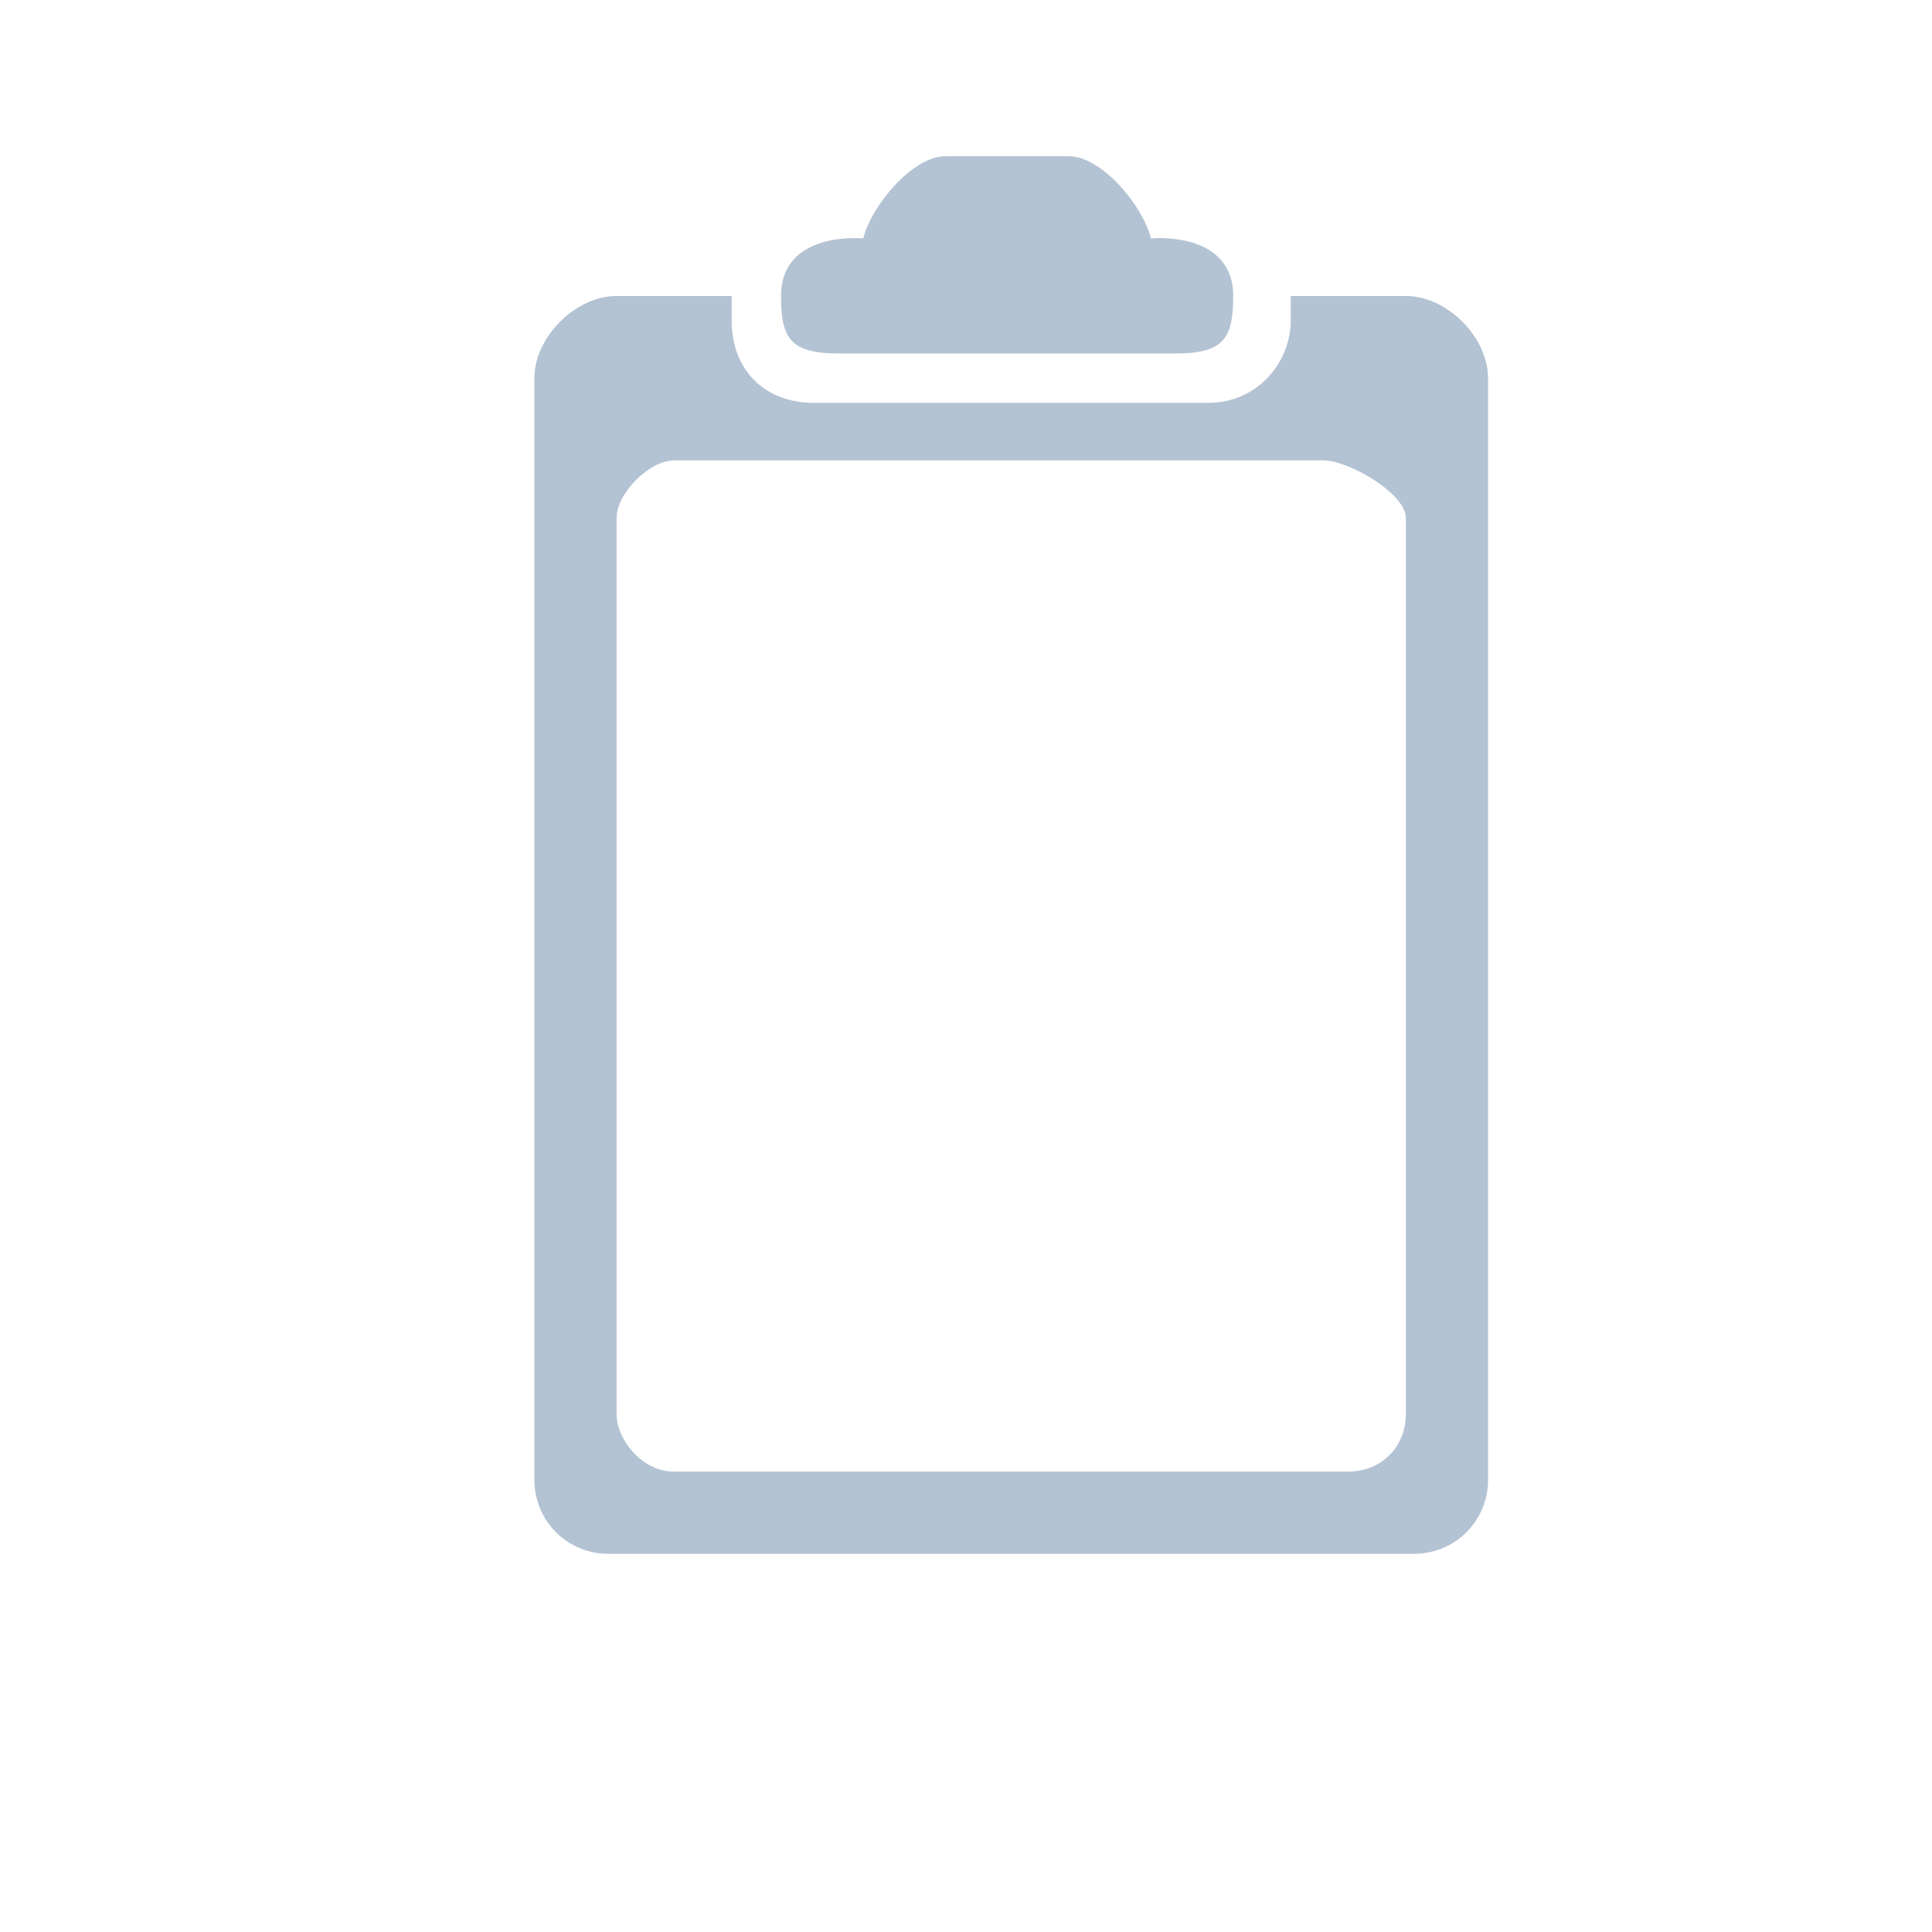 <?xml version="1.0" encoding="utf-8"?>
<!-- Generator: Adobe Illustrator 25.2.0, SVG Export Plug-In . SVG Version: 6.00 Build 0)  -->
<svg version="1.1" id="Layer_1" xmlns="http://www.w3.org/2000/svg" xmlns:xlink="http://www.w3.org/1999/xlink" x="0px" y="0px"
	 viewBox="0 0 23.5 23.5" style="enable-background:new 0 0 23.5 23.5;" xml:space="preserve">
<style type="text/css">
	.st0{fill:#B4C3D3;}
	.st1{fill:#FFFFFF;}
	.st2{fill-rule:evenodd;clip-rule:evenodd;fill:#B4C3D3;}
	.st3{fill:none;}
</style>
<g>
	<path class="st2" d="M17.2,18.9H7.4c-0.5,0-0.9-0.4-0.9-0.9V4.6c0-0.5,0.5-1,1-1h1.4c0-0.1,0,0.3,0,0.3c0,0.6,0.4,1,1,1h4.8
		c0.6,0,1-0.5,1-1c0-0.2,0-0.3,0-0.3h1.4c0.5,0,1,0.5,1,1V18C18.1,18.5,17.7,18.9,17.2,18.9L17.2,18.9z M17.1,6.3
		c0-0.3-0.7-0.7-1-0.7H8.2C7.9,5.6,7.5,6,7.5,6.3v10.9c0,0.3,0.3,0.7,0.7,0.7c0,0,7.8,0,8.2,0c0.4,0,0.7-0.3,0.7-0.7
		C17.1,16.9,17.1,6.3,17.1,6.3L17.1,6.3z M14.3,4.3h-4.1c-0.6,0-0.7-0.2-0.7-0.7l0,0c0-0.8,1-0.7,1-0.7c0.1-0.4,0.6-1,1-1H13
		c0.4,0,0.9,0.6,1,1c0,0,1-0.1,1,0.7l0,0C15,4.1,14.9,4.3,14.3,4.3L14.3,4.3z"/>
</g>
</svg>
